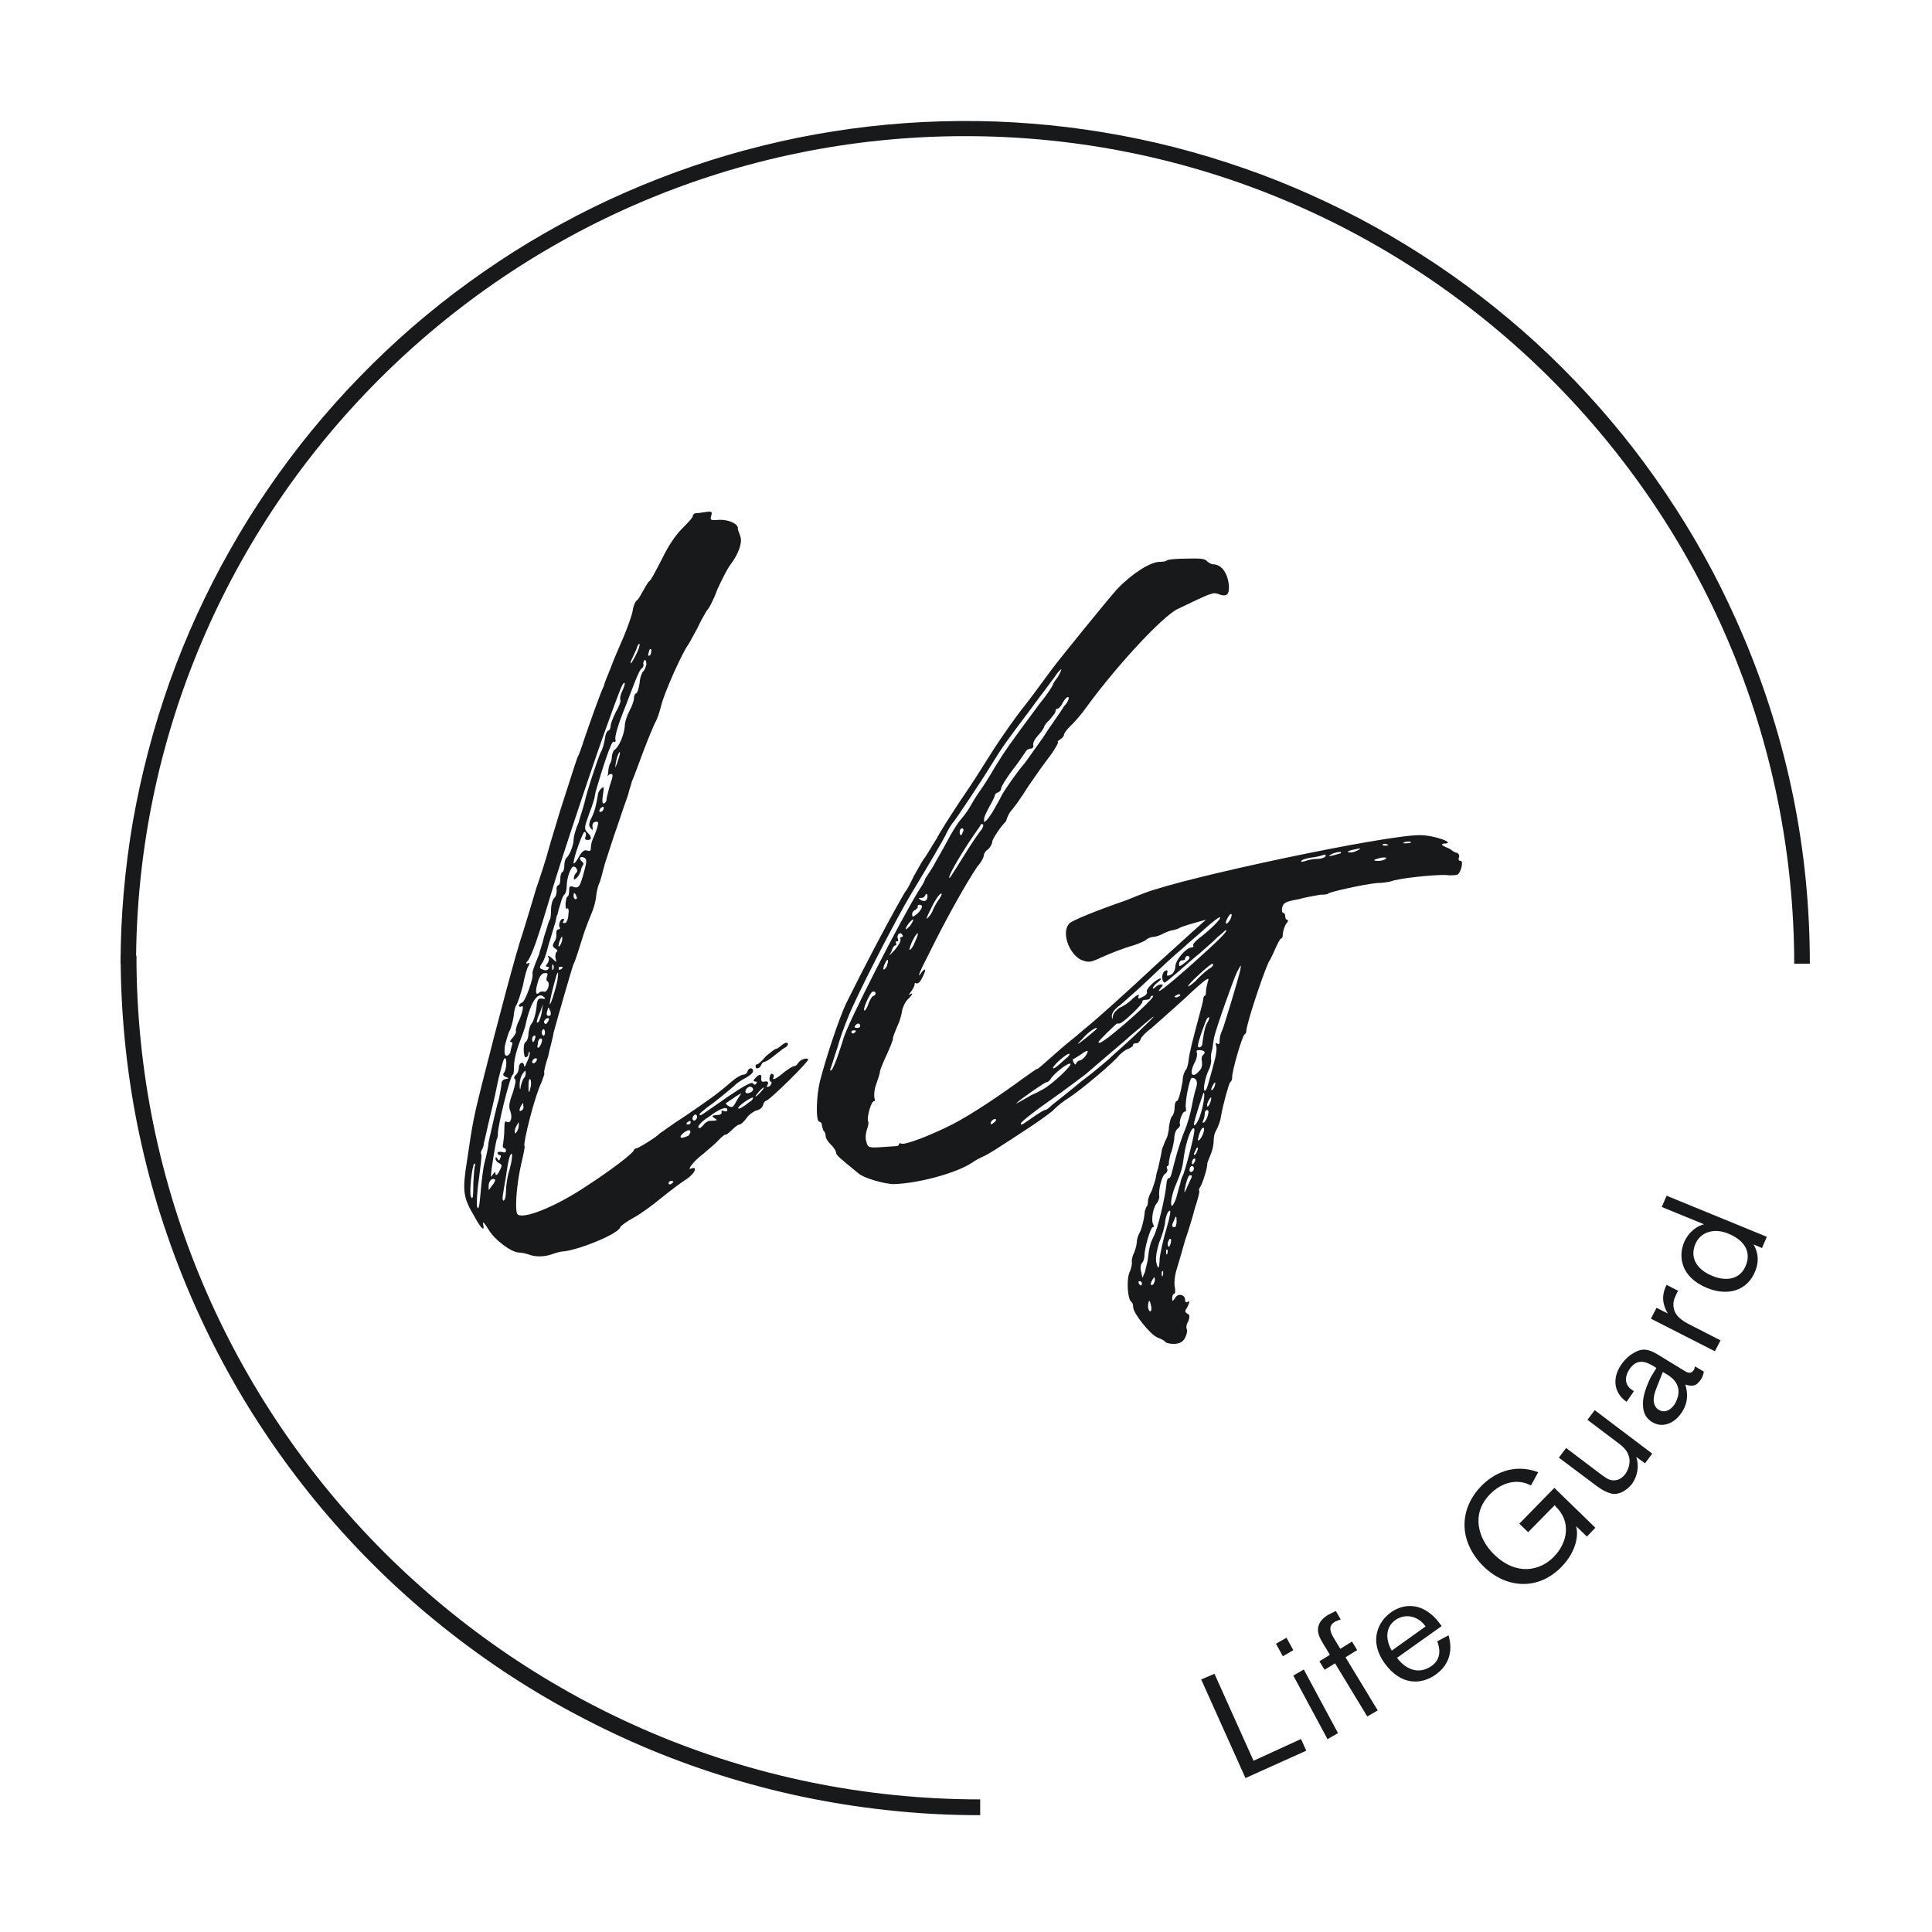 <svg xmlns="http://www.w3.org/2000/svg" xmlns:xlink="http://www.w3.org/1999/xlink" width="100" zoomAndPan="magnify" viewBox="0 0 75 75" height="100" preserveAspectRatio="xMidYMid meet" version="1.0"><defs><g/><clipPath id="b38ef08724"><path d="M 4.68 4 L 70.336 4 L 70.336 37.41 L 4.68 37.41 Z M 4.68 4 " clip-rule="nonzero"/></clipPath><clipPath id="10eeba1d21"><path d="M 4.68 37.008 L 38.145 37.008 L 38.145 70.473 L 4.68 70.473 Z M 4.68 37.008 " clip-rule="nonzero"/></clipPath></defs><g clip-path="url(#b38ef08724)"><path fill="#17191b" d="M 70.258 37.473 L 69.652 37.473 C 69.652 19.727 55.215 5.285 37.469 5.285 C 19.719 5.285 5.281 19.727 5.281 37.473 L 4.68 37.473 C 4.68 36.535 4.719 35.602 4.801 34.668 C 4.883 33.734 5 32.805 5.16 31.883 C 5.324 30.961 5.523 30.043 5.762 29.141 C 6 28.234 6.277 27.34 6.59 26.457 C 6.906 25.574 7.258 24.707 7.648 23.855 C 8.039 23.004 8.465 22.168 8.926 21.355 C 9.387 20.539 9.879 19.742 10.41 18.973 C 10.938 18.199 11.5 17.449 12.094 16.723 C 12.688 16 13.309 15.301 13.965 14.629 C 14.617 13.957 15.297 13.312 16.004 12.699 C 16.715 12.086 17.445 11.504 18.203 10.957 C 18.961 10.406 19.742 9.887 20.547 9.402 C 21.348 8.922 22.168 8.473 23.008 8.059 C 23.852 7.645 24.707 7.27 25.582 6.93 C 26.453 6.59 27.34 6.289 28.238 6.023 C 29.137 5.762 30.047 5.535 30.965 5.348 C 31.883 5.164 32.809 5.016 33.738 4.91 C 34.668 4.805 35.602 4.734 36.539 4.711 C 37.477 4.684 38.41 4.695 39.348 4.75 C 40.281 4.805 41.211 4.895 42.141 5.031 C 43.066 5.164 43.988 5.336 44.898 5.547 C 45.812 5.758 46.715 6.012 47.605 6.301 C 48.496 6.59 49.375 6.914 50.238 7.281 C 51.098 7.645 51.945 8.047 52.773 8.48 C 53.602 8.918 54.41 9.391 55.199 9.898 C 55.988 10.402 56.754 10.941 57.496 11.516 C 58.238 12.086 58.953 12.688 59.645 13.32 C 60.336 13.953 60.996 14.617 61.629 15.305 C 62.266 15.996 62.867 16.711 63.441 17.453 C 64.012 18.195 64.551 18.961 65.059 19.75 C 65.566 20.535 66.039 21.344 66.477 22.172 C 66.914 23 67.312 23.848 67.68 24.711 C 69.406 28.789 70.266 33.043 70.258 37.473 Z M 70.258 37.473 " fill-opacity="1" fill-rule="nonzero"/></g><g clip-path="url(#10eeba1d21)"><path fill="#17191b" d="M 5.297 37.098 C 5.297 55.156 19.992 69.852 38.051 69.852 L 38.051 70.465 C 36.961 70.465 35.867 70.414 34.781 70.305 C 33.691 70.199 32.613 70.039 31.539 69.828 C 30.469 69.617 29.41 69.352 28.363 69.035 C 27.316 68.719 26.289 68.352 25.277 67.934 C 24.27 67.516 23.281 67.047 22.316 66.531 C 21.352 66.02 20.418 65.457 19.508 64.852 C 18.598 64.242 17.723 63.594 16.875 62.898 C 16.031 62.207 15.223 61.473 14.449 60.699 C 13.676 59.926 12.945 59.117 12.25 58.273 C 11.559 57.426 10.906 56.551 10.301 55.641 C 9.691 54.734 9.133 53.797 8.617 52.832 C 8.102 51.867 7.637 50.879 7.219 49.871 C 6.801 48.859 6.434 47.832 6.113 46.785 C 5.797 45.738 5.535 44.68 5.32 43.609 C 5.109 42.535 4.949 41.457 4.844 40.367 C 4.738 39.281 4.684 38.191 4.684 37.098 " fill-opacity="1" fill-rule="nonzero"/></g><g fill="#17191b" fill-opacity="1"><g transform="translate(47.974, 69.196)"><g><path d="M 2.734 -1.234 L 2.531 -1.688 L 0.688 -0.844 L -0.828 -4.219 L -1.344 -4 L 0.375 -0.172 Z M 2.734 -1.234 "/></g></g></g><g fill="#17191b" fill-opacity="1"><g transform="translate(51.175, 67.701)"><g><path d="M -0.969 -3.641 L -1.234 -4.125 L -1.641 -3.891 L -1.375 -3.406 Z M 0.766 -0.422 L -0.562 -2.891 L -0.969 -2.656 L 0.359 -0.188 Z M 0.766 -0.422 "/></g></g></g><g fill="#17191b" fill-opacity="1"><g transform="translate(52.624, 66.914)"><g><path d="M -0.594 -2.906 L -0.875 -3.375 C -1.031 -3.641 -1.016 -3.828 -0.812 -3.953 C -0.719 -4 -0.594 -4.047 -0.578 -4.047 L -0.766 -4.375 C -0.906 -4.312 -1.016 -4.25 -1.078 -4.219 C -1.172 -4.156 -1.516 -3.953 -1.453 -3.547 C -1.422 -3.375 -1.328 -3.203 -1.125 -2.891 L -1 -2.672 L -1.406 -2.422 L -1.203 -2.094 L -0.797 -2.344 L 0.453 -0.281 L 0.859 -0.516 L -0.391 -2.578 L 0.062 -2.859 L -0.141 -3.188 Z M -0.594 -2.906 "/></g></g></g><g fill="#17191b" fill-opacity="1"><g transform="translate(54.387, 65.858)"><g><path d="M -0.156 -1.5 L 1.578 -2.734 L 1.531 -2.797 C 0.891 -3.688 0.109 -3.625 -0.391 -3.266 C -0.875 -2.922 -1.266 -2.172 -0.641 -1.297 C 0 -0.406 0.797 -0.453 1.359 -0.859 C 2.109 -1.406 1.906 -2.172 1.844 -2.375 L 1.406 -2.141 C 1.5 -1.906 1.594 -1.469 1.188 -1.188 C 0.641 -0.797 0.125 -1.125 -0.141 -1.484 Z M -0.359 -1.781 C -0.594 -2.188 -0.625 -2.672 -0.219 -2.969 C 0.188 -3.25 0.688 -3.109 0.953 -2.719 Z M -0.359 -1.781 "/></g></g></g><g fill="#17191b" fill-opacity="1"><g transform="translate(57.236, 63.759)"><g/></g></g><g fill="#17191b" fill-opacity="1"><g transform="translate(58.87, 62.462)"><g><path d="M 3.062 -3.156 L 1.469 -4.703 L 0.109 -3.312 L 0.453 -2.984 L 1.484 -4.031 L 1.516 -3.984 C 2.125 -3.406 2 -2.594 1.453 -2.031 C 0.906 -1.469 -0.016 -1.281 -0.875 -2.125 C -1.484 -2.719 -1.781 -3.688 -1.031 -4.453 C -0.578 -4.922 0.031 -5.078 0.562 -4.797 L 0.844 -5.312 C -0.125 -5.672 -0.906 -5.25 -1.375 -4.766 C -2.219 -3.891 -2.281 -2.641 -1.266 -1.641 C -0.359 -0.766 0.875 -0.734 1.75 -1.641 C 2.359 -2.266 2.406 -2.922 2.312 -3.219 L 2.734 -2.812 Z M 3.062 -3.156 "/></g></g></g><g fill="#17191b" fill-opacity="1"><g transform="translate(62.515, 58.586)"><g><path d="M 1.625 -2.156 L -0.609 -3.844 L -0.891 -3.469 L 0.25 -2.609 C 0.438 -2.469 0.625 -2.328 0.703 -2.094 C 0.828 -1.766 0.641 -1.453 0.578 -1.359 C 0.375 -1.109 0.172 -1.109 0.047 -1.125 C -0.109 -1.156 -0.203 -1.234 -0.438 -1.406 L -1.719 -2.375 L -2 -2 L -0.562 -0.922 C -0.375 -0.781 -0.156 -0.641 0.094 -0.594 C 0.484 -0.562 0.766 -0.891 0.828 -0.969 C 1.062 -1.281 1.125 -1.703 1 -2.031 L 1.344 -1.781 Z M 1.625 -2.156 "/></g></g></g><g fill="#17191b" fill-opacity="1"><g transform="translate(64.644, 55.73)"><g><path d="M -0.344 -2.625 L -0.562 -2.266 C -0.719 -1.938 -0.906 -1.484 -0.859 -1.125 C -0.844 -0.781 -0.641 -0.609 -0.516 -0.531 C -0.125 -0.281 0.359 -0.453 0.656 -0.922 C 0.953 -1.391 0.828 -1.797 0.781 -1.984 C 0.859 -1.953 1.031 -1.906 1.172 -1.969 C 1.281 -2.016 1.375 -2.172 1.391 -2.188 C 1.438 -2.266 1.469 -2.328 1.5 -2.484 L 1.156 -2.688 C 1.141 -2.641 1.141 -2.594 1.109 -2.547 C 1 -2.375 0.859 -2.438 0.719 -2.531 L -0.125 -3.047 C -0.547 -3.312 -0.812 -3.453 -1.203 -3.219 C -1.453 -3.094 -1.641 -2.859 -1.734 -2.719 C -2.25 -1.875 -1.625 -1.391 -1.5 -1.312 L -1.219 -1.719 L -1.25 -1.75 C -1.547 -1.922 -1.609 -2.219 -1.406 -2.547 C -1.078 -3.078 -0.656 -2.812 -0.438 -2.688 Z M -0.094 -2.469 L 0.094 -2.359 C 0.719 -1.969 0.5 -1.453 0.375 -1.234 C 0.172 -0.922 -0.078 -0.891 -0.25 -1 C -0.484 -1.141 -0.453 -1.422 -0.438 -1.516 C -0.406 -1.75 -0.156 -2.281 -0.094 -2.469 Z M -0.094 -2.469 "/></g></g></g><g fill="#17191b" fill-opacity="1"><g transform="translate(66.4, 52.8)"><g><path d="M -2.312 -1.609 L 0.172 -0.344 L 0.391 -0.766 L -0.766 -1.359 C -1.016 -1.484 -1.094 -1.547 -1.203 -1.641 C -1.469 -1.875 -1.5 -2.219 -1.344 -2.516 C -1.312 -2.578 -1.297 -2.641 -1.25 -2.688 L -1.703 -2.922 C -1.875 -2.594 -1.844 -2.328 -1.812 -2.188 C -1.781 -2.062 -1.734 -1.938 -1.656 -1.812 L -2.094 -2.031 Z M -2.312 -1.609 "/></g></g></g><g fill="#17191b" fill-opacity="1"><g transform="translate(67.463, 50.746)"><g><path d="M 1.125 -2.734 L -2.766 -4.328 L -2.953 -3.891 L -1.312 -3.219 C -1.5 -3.188 -1.906 -2.969 -2.094 -2.5 C -2.312 -1.969 -2.219 -1.172 -1.203 -0.75 C -0.406 -0.422 0.359 -0.625 0.672 -1.391 C 0.875 -1.891 0.719 -2.25 0.609 -2.438 L 0.938 -2.297 Z M -1 -1.219 C -1.5 -1.422 -1.891 -1.844 -1.656 -2.438 C -1.453 -2.938 -0.906 -3.078 -0.375 -2.859 C 0.422 -2.531 0.469 -2 0.312 -1.625 C 0.062 -1 -0.562 -1.031 -1 -1.219 Z M -1 -1.219 "/></g></g></g><g fill="#17191b" fill-opacity="1"><g transform="translate(18.11, 46.061)"><g><path d="M 12.875 -4.797 C 12.828 -4.719 12.766 -4.672 12.719 -4.672 C 12.656 -4.672 12.5 -4.562 12.328 -4.438 C 12.062 -4.203 11.828 -4.078 11.922 -4.25 C 11.938 -4.297 11.938 -4.344 11.891 -4.359 C 11.844 -4.406 11.797 -4.359 11.781 -4.297 C 11.75 -4.203 11.75 -4.125 11.797 -4.078 C 11.875 -4.047 11.844 -4 11.781 -3.906 C 11.656 -3.844 11.625 -3.844 11.688 -3.953 C 11.734 -4.047 11.703 -4.094 11.578 -4.078 C 11.469 -4.047 11.438 -4.078 11.438 -4.203 C 11.484 -4.359 11.375 -4.391 11.219 -4.219 C 11.125 -4.125 11.125 -4.078 11.203 -4.078 C 11.266 -4.078 11.297 -4.047 11.25 -4 C 11.203 -3.938 11.172 -3.938 11.125 -4 C 11.078 -4.078 10.812 -3.938 10.141 -3.484 C 9.062 -2.734 9.047 -2.703 9.047 -2.812 C 9.047 -2.828 9.188 -2.953 9.328 -3.062 C 9.625 -3.266 10 -3.578 10.391 -3.906 C 10.453 -3.984 10.656 -4.125 10.812 -4.203 C 10.984 -4.297 11.125 -4.406 11.125 -4.484 C 11.125 -4.625 10.953 -4.625 10.906 -4.469 C 10.891 -4.391 10.812 -4.344 10.75 -4.344 C 10.672 -4.344 10.453 -4.219 10.297 -4.078 C 9.719 -3.578 9.422 -3.375 8.484 -2.734 C 7.969 -2.406 7.562 -2.094 7.5 -2.062 C 7.406 -1.938 6.672 -1.484 6.594 -1.484 C 6.547 -1.484 6.5 -1.438 6.5 -1.422 C 6.5 -1.312 5.594 -0.625 4.703 -0.047 C 3.453 0.797 2.141 1.312 1.969 1.062 C 1.875 0.891 1.938 -0.031 2.109 -0.812 C 2.203 -1.219 2.281 -1.562 2.25 -1.578 C 2.188 -1.672 2.656 -3.547 2.906 -4.031 C 2.969 -4.219 3.047 -4.391 3.016 -4.406 C 3 -4.469 3.062 -4.719 3.172 -5.062 C 3.234 -5.375 3.359 -5.781 3.375 -5.953 C 3.531 -6.531 4.094 -8.484 4.156 -8.641 C 4.203 -8.703 4.344 -9.141 4.484 -9.594 C 4.625 -10.078 4.828 -10.531 4.875 -10.656 C 4.922 -10.766 5.016 -11.062 5.031 -11.266 C 5.062 -11.516 5.125 -11.734 5.156 -11.781 C 5.188 -11.828 5.281 -12.188 5.375 -12.547 C 5.5 -12.906 5.703 -13.578 5.859 -14 C 6.016 -14.469 6.188 -14.984 6.266 -15.188 C 6.312 -15.391 6.406 -15.641 6.422 -15.734 C 6.469 -15.828 6.578 -16.125 6.672 -16.375 C 6.891 -16.984 7.25 -17.891 7.359 -18.078 C 7.406 -18.156 7.5 -18.438 7.562 -18.688 C 7.703 -19.234 8.375 -20.719 8.594 -21.016 C 8.641 -21.078 8.797 -21.375 8.969 -21.688 C 9.094 -21.969 9.281 -22.281 9.328 -22.359 C 9.406 -22.422 9.594 -22.781 9.734 -23.172 C 9.906 -23.547 10.125 -23.984 10.234 -24.125 C 10.578 -24.578 10.719 -25.016 10.625 -25.25 C 10.578 -25.406 10.531 -25.5 10.531 -25.516 C 10.594 -25.719 10.141 -25.922 9.719 -25.875 C 9.469 -25.859 9.453 -25.875 9.5 -26.047 C 9.547 -26.188 9.516 -26.219 9.312 -26.188 C 9.188 -26.172 9.016 -26.141 8.922 -26.141 C 8.844 -26.141 8.781 -26.078 8.781 -26.016 C 8.781 -25.969 8.594 -25.766 8.375 -25.547 C 8.109 -25.281 7.844 -24.891 7.578 -24.344 C 7.344 -23.891 7.141 -23.5 7.094 -23.5 C 7.078 -23.5 6.984 -23.359 6.891 -23.188 C 6.781 -23 6.688 -22.812 6.625 -22.766 C 6.547 -22.719 6.469 -22.516 6.453 -22.359 C 6.422 -22.188 6.266 -21.734 6.094 -21.328 C 5.922 -20.938 5.688 -20.391 5.594 -20.125 C 5.469 -19.828 5.344 -19.516 5.328 -19.422 C 5.203 -19.188 4.75 -17.891 4.562 -17.344 C 4.469 -17.047 4.359 -16.734 4.312 -16.672 C 4.203 -16.375 3.938 -15.516 3.641 -14.609 C 3.5 -14.125 3.281 -13.438 3.188 -13.094 C 3.094 -12.734 2.875 -12.062 2.703 -11.562 C 2.562 -11.078 2.328 -10.312 2.188 -9.859 C 1.922 -9.094 1.25 -6.547 0.594 -3.953 C 0.281 -2.703 0.234 -2.469 0.031 -1.078 C -0.172 0.188 -0.141 0.406 0.312 1.172 C 0.578 1.656 0.719 1.781 0.641 1.438 C 0.625 1.344 0.719 1.438 0.844 1.656 C 1.109 2.094 1.734 2.547 2.031 2.562 C 2.156 2.562 2.328 2.609 2.422 2.641 C 2.656 2.734 3 2.734 3.281 2.641 C 3.406 2.594 3.641 2.516 3.797 2.516 C 4.469 2.422 5.906 1.828 5.969 1.578 C 6 1.516 6.234 1.344 6.5 1.203 C 6.766 1.062 7.25 0.703 7.609 0.406 C 7.938 0.141 8.375 -0.188 8.531 -0.281 C 8.844 -0.484 9 -0.797 8.734 -0.703 C 8.516 -0.594 8.828 -1 9.188 -1.266 C 9.359 -1.422 9.625 -1.625 9.766 -1.781 C 9.906 -1.938 10.047 -2.031 10.047 -2.016 C 10.078 -1.984 10.188 -2.094 10.297 -2.188 C 10.406 -2.297 10.531 -2.406 10.594 -2.406 C 10.656 -2.406 10.766 -2.516 10.859 -2.641 C 10.953 -2.781 11.125 -2.906 11.25 -2.953 C 11.375 -2.969 11.484 -3.062 11.516 -3.172 C 11.531 -3.266 11.609 -3.328 11.625 -3.328 C 11.75 -3.328 13.328 -4.891 13.266 -4.938 C 13.188 -5.016 12.953 -4.922 12.875 -4.797 Z M 2.141 -2.953 C 2.031 -2.875 2.031 -3 2.141 -3.172 C 2.203 -3.266 2.203 -3.266 2.203 -3.141 C 2.234 -3.062 2.188 -2.969 2.141 -2.953 Z M 2.234 -4.219 C 2.188 -4.172 2.141 -4.031 2.109 -3.906 C 2.094 -3.734 2.062 -3.734 2.062 -3.953 C 2.062 -4.094 2.109 -4.297 2.188 -4.391 C 2.281 -4.516 2.297 -4.531 2.297 -4.406 C 2.297 -4.344 2.281 -4.25 2.234 -4.219 Z M 2.5 -3.906 C 2.469 -3.797 2.453 -3.672 2.422 -3.672 C 2.406 -3.672 2.406 -3.797 2.406 -3.906 C 2.406 -4.047 2.422 -4.172 2.453 -4.172 C 2.5 -4.172 2.516 -4.047 2.5 -3.906 Z M 2.641 -4.797 C 2.594 -4.766 2.547 -4.797 2.547 -4.828 C 2.547 -4.891 2.594 -4.938 2.641 -4.969 C 2.688 -4.984 2.734 -4.984 2.734 -4.938 C 2.734 -4.891 2.688 -4.828 2.641 -4.797 Z M 2.547 -5.734 C 2.547 -5.797 2.594 -5.859 2.641 -5.859 C 2.688 -5.859 2.688 -5.797 2.656 -5.734 C 2.641 -5.656 2.594 -5.609 2.594 -5.609 C 2.562 -5.609 2.547 -5.656 2.547 -5.734 Z M 2.859 -6.781 L 2.969 -7.078 L 2.922 -6.781 C 2.906 -6.625 2.828 -6.453 2.812 -6.406 C 2.688 -6.281 2.703 -6.422 2.859 -6.781 Z M 2.922 -5.609 C 2.859 -5.375 2.703 -5.297 2.766 -5.516 C 2.766 -5.641 2.812 -5.734 2.875 -5.75 C 2.922 -5.75 2.953 -5.703 2.922 -5.609 Z M 3 -5.859 C 2.953 -5.859 2.922 -5.906 2.922 -5.969 C 2.922 -6.047 2.953 -6.109 3 -6.109 C 3.016 -6.109 3.047 -6.047 3.047 -5.969 C 3.047 -5.906 3.016 -5.859 3 -5.859 Z M 3.141 -6.375 C 3.125 -6.312 3.047 -6.281 3.016 -6.359 C 2.969 -6.422 3.125 -6.578 3.188 -6.531 C 3.219 -6.5 3.188 -6.422 3.141 -6.375 Z M 3.141 -7.969 C 3.266 -7.891 3.141 -7.531 3.016 -7.562 C 2.953 -7.578 2.875 -7.578 2.828 -7.531 C 2.688 -7.391 2.656 -7.562 2.766 -7.922 C 2.812 -8.125 2.906 -8.25 3 -8.281 C 3.141 -8.297 3.172 -8.281 3.125 -8.156 C 3.094 -8.078 3.094 -7.984 3.141 -7.969 Z M 3.188 -6.625 C 3.125 -6.625 3.094 -6.672 3.125 -6.781 C 3.141 -6.859 3.172 -6.953 3.188 -6.953 C 3.188 -6.953 3.234 -6.859 3.266 -6.781 C 3.281 -6.672 3.266 -6.625 3.188 -6.625 Z M 3.531 -8.016 C 3.453 -7.609 3.234 -6.953 3.234 -7.094 C 3.219 -7.219 3.484 -8.234 3.531 -8.297 C 3.578 -8.328 3.547 -8.203 3.531 -8.016 Z M 3.359 -8.609 C 3.375 -8.594 3.406 -8.516 3.375 -8.438 C 3.328 -8.375 3.328 -8.391 3.328 -8.484 C 3.312 -8.594 3.328 -8.641 3.359 -8.609 Z M 3.641 -8.422 C 3.594 -8.391 3.578 -8.422 3.578 -8.469 C 3.578 -8.516 3.594 -8.531 3.641 -8.531 C 3.688 -8.531 3.734 -8.531 3.734 -8.516 C 3.734 -8.484 3.688 -8.438 3.641 -8.422 Z M 3.641 -9.594 C 3.688 -9.719 3.719 -9.719 3.719 -9.641 C 3.719 -9.562 3.688 -9.453 3.641 -9.375 C 3.547 -9.234 3.547 -9.375 3.641 -9.594 Z M 4.219 -11.156 C 4.203 -11.156 4.156 -11.203 4.156 -11.266 C 4.156 -11.344 4.172 -11.391 4.172 -11.391 C 4.203 -11.391 4.25 -11.344 4.266 -11.266 C 4.297 -11.203 4.297 -11.156 4.219 -11.156 Z M 4.516 -12.047 C 4.391 -11.625 4.344 -11.578 4.172 -11.625 C 4 -11.688 3.984 -11.656 3.984 -11.469 C 3.984 -11.344 3.953 -11.25 3.906 -11.25 C 3.891 -11.25 3.859 -11.125 3.844 -10.984 C 3.844 -10.812 3.859 -10.75 3.906 -10.797 C 3.953 -10.812 3.984 -10.75 3.953 -10.547 C 3.953 -10.406 3.891 -10.266 3.844 -10.234 C 3.734 -10.219 3.719 -10.234 3.766 -10.312 C 3.812 -10.359 3.797 -10.391 3.734 -10.391 C 3.641 -10.391 3.547 -10.141 3.625 -10.047 C 3.641 -10.031 3.625 -9.984 3.578 -9.984 C 3.5 -9.984 3.484 -9.906 3.484 -9.828 C 3.5 -9.734 3.484 -9.594 3.406 -9.5 C 3.328 -9.359 3.328 -9.312 3.453 -9.234 C 3.531 -9.188 3.547 -9.141 3.5 -9.109 C 3.453 -9.062 3.438 -8.969 3.453 -8.875 C 3.5 -8.688 3.5 -8.688 3.359 -8.828 C 3.188 -8.969 3.125 -9.016 3.188 -8.875 C 3.219 -8.828 3.188 -8.734 3.141 -8.656 C 3.062 -8.562 3.062 -8.531 3.141 -8.531 C 3.188 -8.531 3.219 -8.516 3.188 -8.469 C 3.141 -8.375 3.062 -8.375 2.922 -8.438 C 2.828 -8.469 2.828 -8.516 2.922 -8.656 C 3 -8.75 3.062 -8.953 3.094 -9.047 C 3.125 -9.156 3.188 -9.422 3.266 -9.641 C 3.328 -9.859 3.406 -10.125 3.453 -10.266 C 3.484 -10.406 3.5 -10.547 3.531 -10.547 C 3.531 -10.578 3.578 -10.766 3.641 -10.953 C 3.688 -11.156 3.766 -11.328 3.812 -11.344 C 3.844 -11.375 3.891 -11.516 3.891 -11.688 C 3.891 -11.969 4.047 -12.422 4.156 -12.422 C 4.266 -12.422 4.344 -12.234 4.266 -12.188 C 4.219 -12.141 4.172 -12.062 4.172 -12 C 4.156 -11.891 4.172 -11.891 4.297 -12 C 4.359 -12.062 4.406 -12.188 4.438 -12.25 C 4.438 -12.328 4.484 -12.422 4.516 -12.469 C 4.562 -12.516 4.531 -12.594 4.484 -12.609 C 4.359 -12.719 4.391 -12.828 4.531 -12.781 C 4.703 -12.719 4.672 -12.609 4.516 -12.047 Z M 5.25 -14.562 C 5.203 -14.531 5.156 -14.531 5.156 -14.578 C 5.156 -14.625 5.203 -14.703 5.25 -14.719 C 5.297 -14.75 5.328 -14.75 5.328 -14.703 C 5.328 -14.656 5.297 -14.578 5.25 -14.562 Z M 5.922 -16.672 C 5.781 -16.219 5.75 -16.172 5.797 -16.453 C 5.828 -16.625 5.875 -16.766 5.922 -16.844 C 5.969 -16.891 5.969 -16.844 5.922 -16.672 Z M 7.078 -20.75 C 7.094 -20.859 7.141 -20.891 7.172 -20.844 C 7.172 -20.766 7.172 -20.672 7.125 -20.625 C 7.047 -20.578 7.031 -20.609 7.078 -20.75 Z M 6.812 -20.125 C 6.859 -20.141 6.891 -20.25 6.859 -20.297 C 6.859 -20.344 6.891 -20.406 6.906 -20.438 C 6.953 -20.453 6.984 -20.391 6.984 -20.266 C 6.953 -20.141 6.906 -20.031 6.859 -20 C 6.812 -19.953 6.734 -19.766 6.719 -19.547 C 6.688 -19.328 6.625 -19.141 6.578 -19.141 C 6.547 -19.141 6.5 -19.062 6.5 -18.953 C 6.5 -18.859 6.422 -18.641 6.328 -18.469 C 6.234 -18.297 6.141 -18.031 6.141 -17.844 C 6.109 -17.516 5.922 -17.078 5.75 -16.953 C 5.703 -16.938 5.656 -16.812 5.641 -16.688 C 5.641 -16.594 5.609 -16.453 5.562 -16.406 C 5.547 -16.359 5.5 -16.219 5.5 -16.062 C 5.469 -15.922 5.469 -15.875 5.469 -15.922 C 5.5 -15.969 5.562 -16.016 5.609 -16.016 C 5.703 -16.016 5.688 -15.922 5.562 -15.562 C 5.5 -15.297 5.422 -15.062 5.438 -15.016 C 5.438 -14.969 5.391 -14.891 5.344 -14.875 C 5.281 -14.844 5.25 -14.922 5.297 -15.203 C 5.344 -15.5 5.328 -15.547 5.25 -15.469 C 5.188 -15.422 5.109 -15.297 5.109 -15.25 C 5.031 -14.781 4.969 -14.516 4.797 -14.203 C 4.75 -14.062 4.75 -13.984 4.828 -13.906 C 4.891 -13.812 4.922 -13.844 4.891 -13.953 C 4.875 -14.078 4.922 -14.156 5.016 -14.156 C 5.125 -14.172 5.125 -14.156 5.078 -13.938 C 5.031 -13.812 4.969 -13.625 4.922 -13.531 C 4.875 -13.438 4.828 -13.266 4.828 -13.172 C 4.828 -13.031 4.797 -13 4.672 -13.047 C 4.562 -13.078 4.469 -13 4.344 -12.766 C 4.25 -12.594 4.156 -12.5 4.156 -12.562 C 4.156 -12.781 4.516 -13.766 4.578 -13.766 C 4.625 -13.766 4.656 -13.688 4.625 -13.594 C 4.578 -13.5 4.609 -13.453 4.703 -13.453 C 4.875 -13.453 4.875 -13.578 4.672 -13.766 C 4.562 -13.906 4.578 -13.953 4.766 -14.484 C 4.891 -14.797 4.984 -15.109 4.984 -15.188 C 4.984 -15.281 5.438 -16.766 5.594 -17.094 C 5.641 -17.219 5.703 -17.297 5.734 -17.266 C 5.781 -17.219 5.797 -17.297 5.781 -17.359 C 5.75 -17.453 5.875 -17.891 6.047 -18.328 C 6.219 -18.75 6.422 -19.312 6.531 -19.578 C 6.625 -19.812 6.734 -20.078 6.812 -20.125 Z M 6.422 -20.484 C 6.469 -20.578 6.547 -20.75 6.594 -20.859 C 6.641 -21.016 6.688 -21.078 6.719 -21.062 C 6.734 -21.031 6.688 -20.859 6.594 -20.672 C 6.5 -20.484 6.406 -20.312 6.375 -20.312 C 6.359 -20.312 6.375 -20.391 6.422 -20.484 Z M 1.484 -5.438 C 1.531 -5.641 1.609 -5.906 1.656 -6.016 C 1.734 -6.141 1.797 -6.406 1.828 -6.594 C 1.844 -6.812 1.891 -7 1.938 -7.047 C 1.984 -7.125 2.094 -7.438 2.188 -7.797 C 2.25 -8.125 2.344 -8.484 2.406 -8.562 C 2.469 -8.703 2.469 -8.703 2.375 -8.656 C 2.297 -8.641 2.297 -8.688 2.406 -8.797 C 2.562 -9.062 2.766 -9.625 3.234 -11.203 C 3.594 -12.469 5.062 -16.859 5.547 -18.156 C 5.953 -19.266 6.062 -19.594 6.141 -19.547 C 6.156 -19.516 6.109 -19.375 6.047 -19.234 C 5.969 -19.094 5.953 -18.922 5.969 -18.906 C 6 -18.828 5.922 -18.641 5.797 -18.422 C 5.688 -18.203 5.594 -17.969 5.594 -17.875 C 5.594 -17.797 5.547 -17.703 5.516 -17.703 C 5.469 -17.703 5.391 -17.578 5.375 -17.391 C 5.344 -17.219 5.281 -16.953 5.203 -16.844 C 5.031 -16.422 4.656 -15.281 4.578 -14.891 C 4.531 -14.703 4.406 -14.344 4.344 -14.109 C 4.219 -13.844 4.156 -13.547 4.156 -13.453 C 4.156 -13.234 3.984 -12.828 3.859 -12.734 C 3.844 -12.719 3.797 -12.594 3.797 -12.469 C 3.797 -12.328 3.766 -12.234 3.719 -12.203 C 3.672 -12.188 3.641 -12.062 3.641 -11.938 C 3.641 -11.844 3.625 -11.734 3.578 -11.703 C 3.5 -11.688 3.484 -11.578 3.5 -11.484 C 3.5 -11.422 3.484 -11.266 3.406 -11.203 C 3.328 -11.125 3.281 -10.906 3.281 -10.75 C 3.281 -10.578 3.266 -10.406 3.234 -10.359 C 3.188 -10.312 3.125 -10.031 3.016 -9.719 C 2.953 -9.422 2.828 -9.109 2.812 -9 C 2.609 -8.516 2.547 -8.328 2.562 -8.25 C 2.609 -8.109 2.281 -7.172 2.156 -7.141 C 2.094 -7.125 2.031 -7.047 2.031 -7.031 C 2.031 -6.984 2.094 -6.953 2.141 -7 C 2.25 -7.047 2.156 -6.672 1.984 -6.328 C 1.938 -6.188 1.891 -6.062 1.922 -6.016 C 1.938 -6 1.875 -5.875 1.797 -5.781 C 1.703 -5.688 1.656 -5.609 1.734 -5.609 C 1.781 -5.609 1.797 -5.547 1.75 -5.438 C 1.734 -5.375 1.703 -5.25 1.703 -5.203 C 1.672 -5.156 1.625 -5.078 1.562 -5.078 C 1.469 -5.078 1.469 -5.188 1.484 -5.438 Z M 0.328 -0.812 C 0.312 -0.797 0.281 -0.484 0.266 -0.141 C 0.266 0.453 0.234 0.531 0.172 0.391 C 0.094 0.281 0.219 -0.891 0.312 -0.891 C 0.328 -0.891 0.359 -0.859 0.328 -0.812 Z M 0.703 -0.938 C 0.641 -0.703 0.578 -0.172 0.547 0.234 C 0.5 0.844 0.453 0.938 0.406 0.766 C 0.391 0.625 0.406 0.188 0.484 -0.312 C 0.547 -0.797 0.594 -1.203 0.578 -1.25 C 0.547 -1.266 0.547 -1.344 0.594 -1.422 C 0.625 -1.469 0.672 -1.578 0.672 -1.672 C 0.703 -1.781 0.797 -2.234 0.906 -2.688 C 1.031 -3.172 1.172 -3.844 1.25 -4.219 C 1.344 -4.578 1.422 -4.922 1.469 -4.969 C 1.578 -5.062 1.562 -4.578 1.469 -4.438 C 1.391 -4.344 1.422 -4.297 1.531 -4.25 C 1.656 -4.203 1.656 -4.203 1.531 -4.172 C 1.438 -4.172 1.359 -4.094 1.359 -4 C 1.359 -3.938 1.312 -3.672 1.266 -3.438 C 1.156 -3.062 1.062 -2.641 0.859 -1.734 C 0.844 -1.516 0.766 -1.172 0.703 -0.938 Z M 1 -0.047 L 0.859 0.141 L 0.859 -0.031 C 0.859 -0.219 1 -0.359 1.109 -0.266 C 1.125 -0.234 1.078 -0.141 1 -0.047 Z M 1.625 -0.5 C 1.578 -0.312 1.531 0 1.531 0.188 C 1.531 0.391 1.484 0.547 1.438 0.547 C 1.391 0.547 1.391 0.406 1.422 0.266 C 1.438 0.125 1.516 -0.266 1.562 -0.594 C 1.609 -0.938 1.672 -1.219 1.734 -1.266 C 1.797 -1.344 1.781 -1 1.625 -0.5 Z M 1.703 -2.922 C 1.797 -2.656 1.703 -2.422 1.562 -2.516 C 1.484 -2.562 1.469 -2.469 1.469 -2.234 C 1.469 -2.016 1.438 -1.781 1.422 -1.672 C 1.391 -1.562 1.422 -1.484 1.469 -1.484 C 1.516 -1.484 1.531 -1.438 1.531 -1.391 C 1.531 -1.312 1.469 -1.312 1.359 -1.344 C 1.297 -1.359 1.203 -1.344 1.203 -1.297 C 1.203 -1.266 1.25 -1.219 1.297 -1.219 C 1.344 -1.219 1.344 -1.172 1.312 -1.109 C 1.266 -0.984 1.25 -0.984 1.203 -1.078 C 1.156 -1.156 1.125 -1.156 1.125 -1.078 C 1.125 -1.031 1.172 -0.953 1.266 -0.906 C 1.391 -0.844 1.391 -0.812 1.266 -0.578 C 1.203 -0.453 1.125 -0.406 1.125 -0.484 C 1.125 -0.578 1.109 -0.578 1.031 -0.484 C 0.953 -0.359 0.953 -0.359 0.953 -0.453 C 0.953 -0.641 1.125 -1.672 1.172 -1.828 C 1.203 -1.891 1.219 -1.969 1.219 -2.016 C 1.172 -2.203 1.703 -4.344 1.797 -4.344 C 1.828 -4.344 1.844 -4.484 1.844 -4.656 C 1.844 -4.969 1.969 -5.391 2.156 -5.859 C 2.203 -5.969 2.25 -6.141 2.281 -6.219 C 2.453 -7.094 2.766 -7.609 3 -7.359 C 3.094 -7.297 3.047 -7.266 2.922 -7.297 C 2.812 -7.312 2.766 -7.266 2.734 -7.125 C 2.703 -6.734 2.609 -6.406 2.516 -6.312 C 2.469 -6.266 2.422 -6.094 2.406 -5.953 C 2.406 -5.781 2.344 -5.641 2.297 -5.609 C 2.188 -5.594 2.203 -5.016 2.297 -5.016 C 2.344 -5.016 2.406 -5.078 2.406 -5.156 C 2.406 -5.234 2.422 -5.25 2.453 -5.203 C 2.469 -5.156 2.422 -4.984 2.344 -4.828 C 2.281 -4.656 2.234 -4.609 2.234 -4.703 C 2.203 -4.891 2.031 -4.797 2.031 -4.609 C 2.031 -4.516 1.984 -4.391 1.922 -4.344 C 1.844 -4.266 1.828 -4.219 1.875 -4.172 C 1.938 -4.156 1.891 -3.953 1.797 -3.641 C 1.656 -3.266 1.625 -3.094 1.703 -2.922 Z M 1.875 -2.156 C 1.875 -2.234 1.922 -2.328 1.969 -2.406 C 2.031 -2.516 2.031 -2.516 2.031 -2.406 C 2.031 -2.328 2.016 -2.234 1.969 -2.156 C 1.891 -2.031 1.875 -2.031 1.875 -2.156 Z M 7.938 -0.094 C 7.891 -0.078 7.844 -0.078 7.844 -0.125 C 7.844 -0.172 7.891 -0.219 7.938 -0.219 C 7.984 -0.219 8.031 -0.219 8.031 -0.172 C 8.031 -0.172 7.984 -0.125 7.938 -0.094 Z M 8.609 -1.969 C 8.531 -1.938 8.422 -1.891 8.344 -1.891 C 8.281 -1.922 8.297 -1.969 8.438 -2.094 C 8.594 -2.203 8.656 -2.203 8.688 -2.156 C 8.703 -2.094 8.656 -2.016 8.609 -1.969 Z M 8.609 -2.406 C 8.516 -2.406 8.516 -2.469 8.609 -2.516 C 8.656 -2.562 8.703 -2.547 8.703 -2.5 C 8.703 -2.453 8.656 -2.406 8.609 -2.406 Z M 8.844 -2.562 C 8.75 -2.562 8.75 -2.703 8.844 -2.781 C 8.891 -2.812 8.953 -2.781 8.953 -2.703 C 8.953 -2.641 8.891 -2.562 8.844 -2.562 Z M 10 -2.922 C 9.922 -2.969 9.875 -2.953 9.906 -2.875 C 9.906 -2.828 9.859 -2.781 9.781 -2.781 C 9.516 -2.766 9.5 -2.734 9.625 -2.656 C 9.766 -2.562 9.766 -2.562 9.406 -2.547 C 9.328 -2.516 9.234 -2.453 9.188 -2.375 C 9.094 -2.281 9.047 -2.234 9 -2.297 C 8.969 -2.344 9.141 -2.547 9.406 -2.703 C 9.812 -3.016 10.125 -3.141 10.125 -2.969 C 10.125 -2.922 10.078 -2.906 10 -2.922 Z M 10.141 -3.141 C 10.047 -3.219 10.047 -3.234 10.141 -3.281 C 10.188 -3.328 10.344 -3.406 10.453 -3.5 L 10.672 -3.625 L 10.5 -3.359 C 10.344 -3.047 10.312 -3.047 10.141 -3.141 Z M 10.984 -3.281 C 10.75 -3.094 10.547 -2.969 10.547 -3.047 C 10.547 -3.141 11.125 -3.531 11.125 -3.438 C 11.125 -3.406 11.078 -3.328 10.984 -3.281 Z M 10.844 -3.641 C 10.766 -3.719 10.953 -3.938 11.062 -3.859 C 11.109 -3.844 11.125 -3.797 11.125 -3.766 C 11.125 -3.672 10.906 -3.578 10.844 -3.641 Z M 11.422 -3.672 C 11.344 -3.578 11.266 -3.5 11.219 -3.5 C 11.203 -3.5 11.266 -3.578 11.344 -3.672 C 11.422 -3.766 11.516 -3.844 11.531 -3.844 C 11.562 -3.844 11.516 -3.766 11.422 -3.672 Z M 11.438 -4.719 C 11.469 -4.797 11.531 -4.844 11.578 -4.844 C 11.609 -4.844 11.781 -4.938 11.922 -5.062 C 12.094 -5.203 12.281 -5.344 12.359 -5.391 C 12.453 -5.438 12.5 -5.516 12.469 -5.562 C 12.422 -5.609 12.328 -5.562 12.25 -5.5 C 12.156 -5.422 12.062 -5.344 12.016 -5.344 C 11.969 -5.344 11.797 -5.203 11.625 -5.062 C 11.484 -4.891 11.328 -4.75 11.297 -4.75 C 11.25 -4.75 11.219 -4.719 11.219 -4.672 C 11.219 -4.531 11.391 -4.578 11.438 -4.719 Z M 11.438 -4.719 "/></g></g></g><g fill="#17191b" fill-opacity="1"><g transform="translate(31.832, 46.061)"><g><path d="M 24.75 -12.109 C 24.891 -12.203 24.984 -12.641 24.875 -12.641 C 24.797 -12.641 24.781 -12.688 24.797 -12.766 C 24.844 -12.828 24.797 -12.922 24.734 -12.953 C 24.625 -12.969 24.562 -13.031 24.531 -13.047 C 24.516 -13.078 24.391 -13.141 24.266 -13.188 C 24.125 -13.266 24.109 -13.281 24.203 -13.312 C 24.75 -13.312 23.859 -13.641 23.281 -13.641 C 21.922 -13.641 14.125 -12 12.547 -11.375 C 12.453 -11.344 12.156 -11.219 11.922 -11.125 C 10.703 -10.703 9.828 -10.344 9.688 -10.219 C 9.359 -9.906 9.641 -9.047 10.141 -8.797 C 10.438 -8.688 10.484 -8.688 10.984 -8.922 C 11.297 -9.062 11.75 -9.234 12 -9.312 C 12.25 -9.375 12.547 -9.5 12.641 -9.562 C 12.719 -9.641 12.859 -9.688 12.922 -9.688 C 13 -9.688 13.172 -9.734 13.312 -9.812 C 13.438 -9.875 13.625 -9.953 13.719 -9.953 C 13.812 -9.984 13.906 -10 13.938 -10.031 C 13.953 -10.047 14.203 -10.141 14.484 -10.219 L 14.984 -10.359 L 14.391 -9.828 C 14.078 -9.547 13.484 -9 13.047 -8.609 C 11.891 -7.531 10.75 -6.5 10.188 -6.047 C 9.906 -5.797 9.516 -5.5 9.328 -5.328 C 8.562 -4.656 8.469 -4.562 8.422 -4.562 C 8.391 -4.562 8.156 -4.391 7.891 -4.203 C 7 -3.547 5.906 -2.812 5.156 -2.422 C 4.359 -2.016 3.266 -1.578 3.141 -1.672 C 3.125 -1.703 3.062 -1.672 3.062 -1.625 C 3.062 -1.578 2.969 -1.562 2.859 -1.562 C 1.828 -1.484 1.875 -1.484 1.797 -1.75 C 1.75 -1.891 1.781 -2.094 1.828 -2.234 C 1.875 -2.344 1.891 -2.5 1.875 -2.516 C 1.797 -2.641 1.984 -3.312 2.094 -3.312 C 2.141 -3.312 2.141 -3.375 2.109 -3.453 C 2.094 -3.547 2.109 -3.797 2.188 -3.984 C 2.25 -4.172 2.328 -4.391 2.328 -4.469 C 2.328 -4.516 2.453 -4.828 2.594 -5.125 C 2.734 -5.438 2.859 -5.734 2.828 -5.75 C 2.828 -5.797 2.906 -6 3 -6.219 C 3.094 -6.406 3.172 -6.688 3.188 -6.828 C 3.219 -6.984 3.312 -7.172 3.406 -7.266 C 3.594 -7.438 3.641 -7.562 3.484 -7.453 C 3.406 -7.406 3.453 -7.453 3.531 -7.562 C 3.594 -7.656 3.672 -7.766 3.672 -7.844 C 3.672 -7.891 3.688 -7.922 3.734 -7.891 C 3.797 -7.859 3.891 -7.938 3.953 -8.078 C 4.125 -8.391 4.125 -8.531 3.953 -8.328 C 3.766 -8.031 3.812 -8.234 4.172 -8.922 C 4.922 -10.453 5.688 -11.797 6.109 -12.422 C 6.266 -12.594 6.359 -12.781 6.359 -12.859 C 6.359 -12.906 6.422 -13.031 6.531 -13.094 C 6.625 -13.188 6.688 -13.312 6.688 -13.391 C 6.688 -13.484 7.031 -14 7.203 -14.156 C 7.219 -14.172 7.25 -14.25 7.266 -14.312 C 7.297 -14.391 7.359 -14.531 7.438 -14.609 C 7.578 -14.781 7.672 -14.891 8.125 -15.594 C 8.469 -16.094 8.656 -16.359 9 -16.812 C 9.156 -17.047 9.281 -17.266 9.234 -17.266 C 9.203 -17.266 9.234 -17.297 9.328 -17.359 C 9.406 -17.406 9.469 -17.484 9.469 -17.531 C 9.469 -17.578 9.562 -17.719 9.688 -17.844 C 9.828 -17.969 10.125 -18.297 10.344 -18.609 C 11.516 -20.219 13.312 -22.156 13.891 -22.422 C 15.188 -23.047 15.25 -23.078 15.469 -23 C 15.812 -22.859 15.922 -23 15.859 -23.453 C 15.781 -23.891 15.547 -24.156 15.25 -24.156 C 15.188 -24.156 15.094 -24.219 15.031 -24.266 C 14.969 -24.375 14.75 -24.391 14.219 -24.375 C 13.844 -24.375 13.484 -24.344 13.453 -24.297 C 13.406 -24.266 13.312 -24.25 13.188 -24.25 C 12.828 -24.25 12.109 -23.797 11.531 -23.188 C 11.203 -22.828 9.312 -20.5 9 -20.078 C 8.75 -19.734 8.078 -18.828 7.938 -18.656 C 7.703 -18.375 7 -17.391 6.641 -16.812 C 6.047 -15.875 6.047 -15.859 5.422 -14.938 C 5.125 -14.484 4.703 -13.844 4.516 -13.484 C 4.297 -13.141 4.094 -12.781 4.031 -12.719 C 3.984 -12.656 3.812 -12.359 3.641 -12.047 C 3.5 -11.75 3.359 -11.484 3.328 -11.469 C 3.266 -11.391 2.766 -10.5 2.141 -9.312 C 1.656 -8.391 1.516 -8.109 1 -7.078 C 0.75 -6.531 0.266 -5.125 0 -4.094 C -0.141 -3.531 -0.172 -2.562 -0.031 -2.516 C 0.031 -2.516 0.078 -2.453 0.078 -2.344 C 0.094 -2.281 0.125 -2.188 0.141 -2.156 C 0.188 -2.141 0.219 -2.031 0.219 -1.969 C 0.219 -1.875 0.312 -1.734 0.438 -1.609 C 0.547 -1.516 0.625 -1.359 0.625 -1.312 C 0.625 -1.219 0.766 -1.109 1.469 -0.531 C 1.672 -0.328 2.516 -0.094 2.875 -0.094 C 3.844 -0.125 5.328 -0.531 5.922 -0.938 C 6.047 -1.031 6.219 -1.109 6.312 -1.156 C 6.453 -1.203 6.906 -1.484 8.297 -2.406 C 8.641 -2.641 9.016 -2.906 9.109 -3.016 C 9.234 -3.141 9.469 -3.328 9.672 -3.453 C 10.094 -3.719 11.422 -4.828 11.625 -5.109 C 11.734 -5.203 11.875 -5.328 11.969 -5.344 C 12.062 -5.391 12.156 -5.438 12.156 -5.5 C 12.156 -5.547 12.203 -5.562 12.281 -5.562 C 12.359 -5.562 12.422 -5.641 12.453 -5.734 C 12.469 -5.797 12.656 -6 12.859 -6.141 C 13.047 -6.312 13.641 -6.828 14.172 -7.312 C 14.984 -8.078 15.141 -8.172 15.062 -7.969 C 15.016 -7.812 14.984 -7.656 14.984 -7.578 C 14.984 -7.484 14.969 -7.406 14.938 -7.406 C 14.922 -7.406 14.875 -7.359 14.875 -7.266 C 14.875 -7.203 14.797 -6.906 14.719 -6.625 C 14.469 -5.688 14.344 -5.203 14.312 -4.922 C 14.297 -4.766 14.25 -4.578 14.203 -4.531 C 14.156 -4.484 14.078 -4.297 14.078 -4.094 C 14 -3.625 13.906 -3.312 13.844 -3.312 C 13.797 -3.312 13.766 -3.188 13.766 -3.062 C 13.766 -2.922 13.719 -2.781 13.672 -2.734 C 13.625 -2.703 13.578 -2.516 13.547 -2.328 C 13.547 -2.141 13.484 -1.891 13.406 -1.781 C 13.359 -1.672 13.312 -1.516 13.281 -1.469 C 13.234 -1.156 13.141 -0.812 13.125 -0.703 C 13.094 -0.625 13.047 -0.453 13.031 -0.312 C 13 -0.188 12.922 0.031 12.875 0.172 C 12.812 0.281 12.734 0.453 12.734 0.547 C 12.734 0.625 12.719 0.75 12.688 0.766 C 12.656 0.797 12.641 0.891 12.609 0.953 C 12.594 1.25 12.469 1.703 12.406 1.797 C 12.375 1.844 12.297 2.016 12.297 2.188 C 12.281 2.344 12.203 2.562 12.156 2.656 C 12.109 2.766 12.094 2.906 12.109 2.953 C 12.109 3 12.094 3.172 12.016 3.328 C 11.891 3.625 11.938 4.391 12.094 4.484 C 12.141 4.516 12.156 4.609 12.156 4.672 C 12.156 4.922 12.812 5.734 13.094 5.859 C 13.219 5.906 13.359 5.969 13.391 6.016 C 13.406 6.062 13.547 6.109 13.719 6.109 C 13.938 6.109 14.062 6.047 14.156 5.906 C 14.219 5.781 14.266 5.641 14.25 5.562 C 14.203 5.5 14.219 5.344 14.297 5.234 C 14.359 5.062 14.359 4.984 14.266 4.938 C 14.156 4.875 14.156 4.828 14.25 4.703 C 14.359 4.484 14.359 4.406 14.266 4.484 C 14.219 4.516 14.172 4.484 14.172 4.391 C 14.172 4.203 13.906 4.125 13.797 4.312 C 13.688 4.469 13.672 4.469 13.672 4.344 C 13.672 4.266 13.688 4.172 13.766 4.156 C 13.797 4.125 13.797 4 13.766 3.859 C 13.75 3.719 13.766 3.453 13.859 3.172 C 13.938 2.922 14.078 2.422 14.172 2.094 C 14.297 1.734 14.469 1.172 14.562 0.812 C 14.672 0.484 14.75 0.188 14.719 0.172 C 14.703 0.141 14.719 0.078 14.75 0.031 C 14.844 -0.078 15.062 -0.797 15.031 -0.891 C 15.031 -0.906 15.094 -1.078 15.156 -1.219 C 15.234 -1.391 15.281 -1.625 15.281 -1.75 C 15.281 -1.844 15.297 -2.016 15.344 -2.109 C 15.453 -2.297 15.547 -2.562 15.562 -2.703 C 15.656 -3.234 15.875 -4 15.922 -4.047 C 15.969 -4.078 16 -4.156 16 -4.219 C 15.969 -4.406 16.406 -5.906 16.484 -5.906 C 16.5 -5.906 16.547 -5.969 16.547 -6.016 C 16.547 -6.281 17.156 -8.125 17.406 -8.688 C 17.531 -8.891 17.656 -9.188 17.719 -9.328 C 17.797 -9.5 17.875 -9.625 17.891 -9.625 C 17.938 -9.625 17.969 -9.688 17.969 -9.812 C 17.969 -9.906 18.031 -10.078 18.078 -10.172 C 18.188 -10.297 18.188 -10.359 18.125 -10.359 C 18.078 -10.359 18.062 -10.438 18.062 -10.484 C 18.062 -10.578 18.016 -10.625 17.984 -10.625 C 17.938 -10.625 17.922 -10.719 17.938 -10.812 C 17.984 -11.016 18.062 -11.062 18.594 -11.156 C 18.922 -11.25 19.281 -11.297 19.422 -11.328 C 19.578 -11.328 19.719 -11.344 19.734 -11.375 C 19.781 -11.438 21.125 -11.734 21.609 -11.781 C 21.844 -11.781 22.094 -11.828 22.156 -11.844 C 22.453 -11.969 23.844 -12.109 24.297 -12.094 C 24.516 -12.062 24.703 -12.094 24.75 -12.109 Z M 2.609 -8.609 C 2.594 -8.516 2.516 -8.422 2.469 -8.422 C 2.453 -8.422 2.453 -8.531 2.516 -8.641 C 2.609 -8.875 2.688 -8.844 2.609 -8.609 Z M 3.172 -9.688 C 3.125 -9.688 3.094 -9.641 3.125 -9.594 C 3.141 -9.516 3.047 -9.359 2.906 -9.188 C 2.656 -8.922 2.656 -8.922 2.766 -9.109 C 2.812 -9.266 2.875 -9.359 2.922 -9.359 C 2.969 -9.359 2.969 -9.406 2.953 -9.453 C 2.922 -9.5 2.922 -9.516 3 -9.516 C 3.047 -9.516 3.047 -9.562 3.016 -9.641 C 2.969 -9.781 3.125 -9.906 3.188 -9.781 C 3.234 -9.734 3.219 -9.688 3.172 -9.688 Z M 3.328 -10 C 3.328 -10.094 3.578 -10.406 3.625 -10.359 C 3.625 -10.344 3.578 -10.234 3.5 -10.125 C 3.406 -10.031 3.328 -9.953 3.328 -10 Z M 3.688 -9.5 C 3.625 -9.328 3.531 -9.188 3.484 -9.188 C 3.453 -9.188 3.5 -9.328 3.578 -9.516 C 3.797 -9.953 3.891 -9.922 3.688 -9.5 Z M 3.938 -10.797 C 3.891 -10.703 3.797 -10.594 3.719 -10.547 C 3.594 -10.453 3.578 -10.453 3.578 -10.578 C 3.578 -10.656 3.641 -10.719 3.719 -10.75 C 3.766 -10.797 3.812 -10.844 3.797 -10.859 C 3.766 -10.891 3.812 -10.938 3.859 -10.938 C 3.953 -10.938 3.984 -10.891 3.938 -10.797 Z M 3.906 -11.125 C 3.812 -11.203 3.812 -11.203 3.938 -11.203 C 4 -11.203 4.078 -11.25 4.094 -11.328 C 4.125 -11.375 4.172 -11.375 4.172 -11.266 C 4.172 -11.109 4.078 -11.031 3.906 -11.125 Z M 4.625 -11.156 C 4.531 -11.031 4.406 -10.812 4.359 -10.672 C 4.297 -10.547 4.203 -10.438 4.156 -10.406 C 4.094 -10.359 4.203 -10.578 4.344 -10.859 C 4.484 -11.156 4.656 -11.375 4.703 -11.375 C 4.75 -11.375 4.703 -11.266 4.625 -11.156 Z M 6.188 -13.75 C 6.094 -13.625 5.828 -13.234 5.609 -12.875 C 5.062 -12 5.016 -11.922 5.016 -12 C 5.016 -12.141 5.562 -13.078 6.219 -14 C 6.234 -14.078 6.281 -14.078 6.328 -14.062 C 6.359 -14 6.312 -13.891 6.188 -13.75 Z M 5.422 -13.766 C 5.422 -13.844 5.469 -13.906 5.516 -13.906 C 5.562 -13.906 5.594 -13.844 5.547 -13.766 C 5.516 -13.688 5.5 -13.641 5.469 -13.641 C 5.438 -13.641 5.422 -13.688 5.422 -13.766 Z M 9.641 -19 C 9.688 -18.969 9.625 -18.797 9.469 -18.641 C 9.359 -18.438 8.969 -17.922 8.641 -17.406 C 8.281 -16.906 7.969 -16.453 7.922 -16.406 C 7.672 -16.125 7.094 -15.297 7.031 -15.141 C 6.984 -15.031 6.859 -14.828 6.766 -14.656 C 6.672 -14.484 6.547 -14.312 6.469 -14.219 C 6.359 -14.125 6.359 -14.125 6.375 -14.297 C 6.375 -14.359 6.5 -14.609 6.594 -14.781 C 6.688 -14.938 6.781 -15.141 6.781 -15.156 C 6.781 -15.203 6.828 -15.281 6.906 -15.297 C 6.984 -15.328 7.031 -15.391 7.031 -15.453 C 7.031 -15.516 7.219 -15.828 7.453 -16.141 C 7.703 -16.453 7.922 -16.797 7.969 -16.859 C 8.016 -16.953 8.109 -17 8.172 -17 C 8.25 -17 8.297 -17.047 8.281 -17.125 C 8.25 -17.203 8.328 -17.359 8.469 -17.516 C 8.609 -17.656 8.703 -17.828 8.703 -17.844 C 8.703 -17.891 8.797 -18.016 8.922 -18.125 C 9.047 -18.281 9.141 -18.391 9.141 -18.438 C 9.141 -18.484 9.156 -18.547 9.203 -18.547 C 9.266 -18.547 9.359 -18.641 9.422 -18.781 C 9.5 -18.922 9.594 -19.016 9.641 -19 Z M 0.672 -5.016 C 0.578 -4.766 0.484 -4.531 0.438 -4.516 C 0.391 -4.469 0.391 -4.516 0.406 -4.578 C 0.438 -4.625 0.547 -5.016 0.672 -5.375 C 0.766 -5.734 0.953 -6.234 1.062 -6.5 C 1.359 -7.297 2.953 -10.391 3.547 -11.375 C 4.156 -12.375 4.828 -13.531 4.875 -13.641 C 4.938 -13.797 5.125 -14.109 5.188 -14.156 C 5.234 -14.203 6.266 -15.734 6.625 -16.328 C 7.094 -17.094 7.297 -17.359 8.109 -18.438 C 8.531 -19.016 9 -19.625 9.109 -19.781 C 9.234 -19.984 9.359 -20.094 9.375 -20.078 C 9.375 -20.078 9.328 -19.938 9.234 -19.781 C 9.141 -19.672 9.047 -19.516 9.047 -19.5 C 9.047 -19.453 8.828 -19.109 8.531 -18.75 C 7.391 -17.219 7.141 -16.859 6.781 -16.266 C 6.578 -15.906 6.312 -15.5 6.188 -15.328 C 6.062 -15.156 5.906 -14.891 5.828 -14.75 C 5.734 -14.578 5.562 -14.359 5.469 -14.25 C 5.375 -14.156 5.125 -13.766 4.938 -13.406 C 4.75 -13.047 4.484 -12.609 4.391 -12.422 C 4.266 -12.234 4.156 -12.047 4.094 -11.969 C 4.078 -11.891 3.984 -11.703 3.859 -11.531 C 3.094 -10.297 1.062 -6.312 0.906 -5.734 C 0.859 -5.562 0.75 -5.25 0.672 -5.016 Z M 1.312 -5.953 C 1.266 -5.922 1.219 -5.953 1.219 -6 C 1.219 -6.047 1.266 -6.062 1.312 -6.062 C 1.359 -6.062 1.391 -6.062 1.391 -6.047 C 1.391 -6.016 1.359 -5.969 1.312 -5.953 Z M 1.438 -6.156 C 1.359 -6.156 1.312 -6.188 1.359 -6.234 C 1.391 -6.281 1.438 -6.328 1.484 -6.328 C 1.531 -6.328 1.562 -6.281 1.562 -6.234 C 1.562 -6.188 1.516 -6.156 1.438 -6.156 Z M 1.734 -6.828 C 1.625 -6.828 1.922 -7.484 2.031 -7.562 C 2.109 -7.578 2.156 -7.562 2.156 -7.5 C 2.156 -7.453 2.109 -7.406 2.094 -7.406 C 2.031 -7.406 1.969 -7.297 1.891 -7.125 C 1.844 -6.953 1.75 -6.828 1.734 -6.828 Z M 15.812 -10.406 C 15.859 -10.5 15.922 -10.594 15.969 -10.578 C 16 -10.547 15.969 -10.453 15.922 -10.359 C 15.781 -10.125 15.688 -10.172 15.812 -10.406 Z M 11.531 -6.328 L 11.625 -6.328 C 11.75 -6.328 12.547 -7.094 12.516 -7.172 C 12.5 -7.219 12.562 -7.25 12.656 -7.25 C 12.766 -7.25 12.828 -7.297 12.828 -7.344 C 12.828 -7.391 12.875 -7.406 12.922 -7.406 C 13.078 -7.406 11.922 -6.359 11.203 -5.797 C 10.891 -5.562 10.812 -5.547 10.812 -5.609 C 10.812 -5.656 11.484 -6.312 11.531 -6.328 Z M 10.188 -5.734 C 10.406 -6 10.75 -6.219 10.75 -6.141 C 10.75 -6.109 10.547 -5.953 10.344 -5.781 C 9.953 -5.469 9.922 -5.469 10.188 -5.734 Z M 9.812 -4.938 C 9.828 -4.938 9.984 -5.031 10.125 -5.125 C 10.266 -5.234 10.391 -5.297 10.391 -5.25 C 10.391 -5.125 10.172 -4.891 10.078 -4.891 C 10.031 -4.891 9.984 -4.844 9.953 -4.797 C 9.922 -4.719 9.906 -4.719 9.859 -4.797 C 9.812 -4.875 9.812 -4.922 9.812 -4.938 Z M 9.672 -5.156 C 9.719 -5.156 9.672 -5.062 9.547 -4.969 C 9.203 -4.656 9.047 -4.531 9.047 -4.609 C 9.047 -4.703 9.562 -5.156 9.672 -5.156 Z M 6.734 -2.469 C 6.672 -2.406 6.625 -2.406 6.625 -2.453 C 6.625 -2.547 6.766 -2.656 6.828 -2.609 C 6.859 -2.594 6.812 -2.516 6.734 -2.469 Z M 7.625 -3.234 C 7.75 -3.375 8.734 -4.047 8.781 -4.047 C 8.844 -4.047 8.891 -4.094 8.953 -4.172 C 9.047 -4.359 9.641 -4.828 9.719 -4.766 C 9.812 -4.719 9 -3.953 8.641 -3.766 C 8.469 -3.672 8.281 -3.578 8.203 -3.547 C 7.797 -3.312 7.578 -3.188 7.625 -3.234 Z M 12.422 -6.062 C 12.141 -5.781 11.688 -5.375 11.438 -5.156 C 11.219 -4.938 10.625 -4.438 10.141 -4.078 C 9.672 -3.688 9.156 -3.281 9.016 -3.172 C 8.891 -3.047 8.781 -2.969 8.734 -2.969 C 8.688 -2.969 8.516 -2.859 8.328 -2.734 C 7.859 -2.406 7.797 -2.344 7.797 -2.453 C 7.797 -2.5 8.297 -2.906 8.953 -3.359 C 9.594 -3.812 10.188 -4.266 10.312 -4.359 C 10.625 -4.625 11.328 -5.234 11.828 -5.656 C 12.062 -5.875 12.422 -6.156 12.594 -6.312 C 12.766 -6.453 12.922 -6.594 12.953 -6.594 C 12.969 -6.594 12.734 -6.359 12.422 -6.062 Z M 13.984 -7.406 C 13.938 -7.391 13.891 -7.344 13.844 -7.344 C 13.719 -7.344 13.75 -7.391 13.891 -7.453 C 13.953 -7.484 14 -7.453 13.984 -7.406 Z M 13.234 -7.719 C 13.328 -7.812 13.328 -7.844 13.234 -7.844 C 13.172 -7.844 13.078 -7.797 13.031 -7.75 C 12.953 -7.672 12.922 -7.672 12.922 -7.703 C 12.922 -7.75 13 -7.844 13.125 -7.938 C 13.219 -8.016 13.266 -8.078 13.219 -8.078 C 13.078 -8.078 12.641 -7.672 12.688 -7.562 C 12.719 -7.5 12.641 -7.406 12.516 -7.359 C 12.359 -7.266 12.328 -7.297 12.375 -7.406 C 12.406 -7.484 12.297 -7.438 12.141 -7.297 C 12 -7.141 11.75 -6.984 11.625 -6.938 C 11.516 -6.859 11.391 -6.734 11.375 -6.641 C 11.344 -6.453 11.344 -6.453 11.328 -6.625 C 11.328 -6.734 11.438 -6.891 11.656 -7.047 C 11.828 -7.203 12.359 -7.656 12.781 -8.062 C 13.219 -8.484 13.797 -9.016 14.062 -9.234 C 14.312 -9.469 14.75 -9.828 14.984 -10.047 C 15.234 -10.266 15.469 -10.453 15.516 -10.453 C 15.641 -10.453 15.141 -9.953 14.719 -9.641 C 14.562 -9.516 14.469 -9.406 14.484 -9.359 C 14.516 -9.312 14.484 -9.281 14.422 -9.281 C 14.203 -9.266 13.812 -8.797 13.797 -8.562 C 13.797 -8.422 13.719 -8.297 13.672 -8.25 C 13.5 -8.156 13.438 -8.156 13.484 -8.297 C 13.5 -8.391 13.484 -8.422 13.406 -8.375 C 13.281 -8.344 13.234 -8.031 13.359 -7.922 C 13.391 -7.891 13.594 -8.078 13.859 -8.297 C 14.125 -8.531 14.516 -8.875 14.75 -9.062 C 14.969 -9.266 15.281 -9.516 15.422 -9.672 C 15.594 -9.812 15.734 -9.953 15.75 -9.953 C 15.875 -9.953 15.516 -9.594 14.469 -8.656 C 13.359 -7.672 12.969 -7.391 13.234 -7.719 Z M 14.344 -8.875 C 14.344 -8.828 14.25 -8.75 14.125 -8.656 C 13.953 -8.531 13.938 -8.531 13.938 -8.641 C 13.938 -8.703 13.984 -8.781 14.062 -8.781 C 14.125 -8.781 14.172 -8.797 14.172 -8.844 C 14.172 -8.891 14.219 -8.953 14.266 -8.953 C 14.312 -8.953 14.344 -8.922 14.344 -8.875 Z M 14.672 -8.078 C 14.516 -7.891 14.312 -7.766 14.297 -7.766 C 14.25 -7.766 14.438 -7.984 14.719 -8.234 C 14.984 -8.484 15.234 -8.688 15.25 -8.641 C 15.281 -8.609 15.234 -8.531 15.156 -8.484 C 15.062 -8.438 14.844 -8.25 14.672 -8.078 Z M 15.031 -6.531 C 15.141 -6.641 15.141 -6.531 15.016 -6.328 C 14.938 -6.188 14.875 -5.828 14.844 -5.547 C 14.844 -5.422 14.672 -5.328 14.672 -5.469 C 14.672 -5.609 14.969 -6.453 15.031 -6.531 Z M 14.562 -4.844 C 14.625 -4.969 14.656 -5.125 14.625 -5.203 C 14.609 -5.281 14.625 -5.297 14.75 -5.297 C 14.938 -5.281 14.984 -5.203 14.875 -5.109 C 14.828 -5.078 14.797 -4.984 14.828 -4.844 C 14.844 -4.719 14.828 -4.578 14.719 -4.484 C 14.438 -4.156 14.312 -4.391 14.562 -4.844 Z M 14.75 -2.734 C 14.672 -2.5 14.516 -2.281 14.516 -2.422 C 14.516 -2.547 14.875 -3.641 14.891 -3.641 C 14.969 -3.641 14.875 -3.094 14.75 -2.734 Z M 12.453 3.844 C 12.453 3.844 12.406 3.812 12.375 3.766 C 12.359 3.719 12.359 3.672 12.406 3.672 C 12.453 3.672 12.5 3.719 12.5 3.766 C 12.5 3.812 12.469 3.844 12.453 3.844 Z M 12.609 3.328 L 12.516 3.547 L 12.469 3.312 C 12.422 3.172 12.453 3.016 12.5 2.969 C 12.547 2.922 12.594 2.812 12.594 2.688 C 12.594 2.406 12.828 1.578 12.922 1.578 C 12.969 1.578 12.969 1.531 12.922 1.438 C 12.859 1.297 12.922 0.797 13.094 0.625 C 13.141 0.547 13.172 0.453 13.172 0.391 C 13.125 0.141 13.281 -0.453 13.406 -0.5 C 13.453 -0.531 13.5 -0.594 13.484 -0.672 C 13.453 -0.719 13.453 -0.797 13.5 -0.797 C 13.531 -0.797 13.547 -0.859 13.547 -0.984 C 13.578 -1.109 13.594 -1.266 13.641 -1.344 C 13.672 -1.438 13.719 -1.625 13.75 -1.828 C 13.75 -2.016 13.812 -2.203 13.891 -2.25 C 13.953 -2.297 13.984 -2.375 13.984 -2.406 C 13.906 -2.469 14.078 -2.922 14.156 -2.906 C 14.219 -2.906 14.219 -2.953 14.203 -3.047 C 14.156 -3.234 14.344 -4.219 14.438 -4.219 C 14.609 -4.219 14.672 -4.078 14.609 -3.859 C 14.562 -3.719 14.484 -3.406 14.438 -3.141 C 14.391 -2.875 14.266 -2.406 14.125 -2.094 C 13.891 -1.469 13.797 -1.078 13.672 -0.594 C 13.641 -0.453 13.594 -0.312 13.547 -0.328 C 13.5 -0.328 13.453 -0.234 13.453 -0.125 C 13.406 0.391 13.125 1.609 12.953 1.938 C 12.828 2.188 12.781 2.328 12.719 2.875 C 12.688 3.016 12.641 3.219 12.609 3.328 Z M 12.828 4.844 C 12.781 4.844 12.734 4.766 12.734 4.656 C 12.734 4.531 12.766 4.438 12.781 4.438 C 12.812 4.438 12.828 4.531 12.859 4.656 C 12.875 4.766 12.859 4.844 12.828 4.844 Z M 12.922 3.812 C 12.812 3.859 12.812 3.766 12.922 3.594 C 12.969 3.5 13 3.5 13 3.625 C 13 3.688 12.953 3.797 12.922 3.812 Z M 13.312 3.438 C 13.281 3.531 13.266 3.5 13.266 3.375 C 13.266 3.312 13.281 3.266 13.312 3.281 C 13.328 3.312 13.328 3.375 13.312 3.438 Z M 13.188 2.766 C 13.172 3.219 13.125 3.266 13.047 2.906 C 13.031 2.703 13.078 2.469 13.172 2.156 C 13.281 1.922 13.391 1.531 13.406 1.312 C 13.438 1.125 13.5 0.953 13.578 0.938 C 13.625 0.906 13.594 1.156 13.453 1.625 C 13.328 2.031 13.219 2.547 13.188 2.766 Z M 13.484 2.609 C 13.453 2.656 13.438 2.641 13.438 2.562 C 13.438 2.469 13.438 2.422 13.484 2.453 C 13.5 2.469 13.5 2.547 13.484 2.609 Z M 13.625 2.156 C 13.578 2.375 13.5 2.406 13.5 2.203 C 13.5 2.156 13.547 2.062 13.578 2.031 C 13.625 2.016 13.641 2.062 13.625 2.156 Z M 13.766 1.578 C 13.641 1.578 13.641 1.516 13.766 1.266 C 13.812 1.125 13.844 1.125 13.844 1.344 C 13.844 1.469 13.812 1.578 13.766 1.578 Z M 13.984 -0.094 C 13.953 -0.047 13.906 0.172 13.844 0.391 C 13.797 0.578 13.688 0.75 13.672 0.75 C 13.578 0.75 13.641 0.312 13.844 -0.141 C 14.031 -0.594 14.078 -0.766 14.125 -1.156 C 14.203 -1.734 14.438 -2.406 14.531 -2.234 C 14.578 -2.156 14.266 -0.938 14.109 -0.484 C 14.031 -0.328 13.984 -0.172 13.984 -0.094 Z M 14.297 -0.078 C 14.125 0.328 14.109 0.312 14.203 -0.094 C 14.25 -0.281 14.312 -0.438 14.359 -0.438 C 14.469 -0.438 14.469 -0.438 14.297 -0.078 Z M 14.438 -0.578 C 14.391 -0.547 14.344 -0.578 14.344 -0.641 C 14.344 -0.719 14.391 -0.797 14.438 -0.797 C 14.484 -0.797 14.516 -0.75 14.516 -0.703 C 14.516 -0.641 14.484 -0.594 14.438 -0.578 Z M 14.562 -0.984 C 14.484 -0.844 14.438 -0.812 14.438 -0.938 C 14.438 -0.984 14.469 -1.062 14.516 -1.078 C 14.562 -1.109 14.578 -1.078 14.562 -0.984 Z M 14.609 -1.297 C 14.562 -1.219 14.516 -1.203 14.516 -1.25 C 14.516 -1.297 14.562 -1.359 14.609 -1.469 C 14.625 -1.516 14.672 -1.531 14.672 -1.484 C 14.672 -1.438 14.625 -1.344 14.609 -1.297 Z M 14.891 -2.109 C 14.828 -1.891 14.672 -1.703 14.672 -1.828 C 14.703 -2.016 14.797 -2.281 14.875 -2.281 C 14.922 -2.281 14.922 -2.203 14.891 -2.109 Z M 15.062 -2.781 C 15.031 -2.656 14.969 -2.547 14.922 -2.5 C 14.844 -2.453 14.844 -2.469 14.875 -2.562 C 14.922 -2.656 14.938 -2.781 14.938 -2.859 C 14.938 -2.906 14.984 -2.969 15.016 -2.969 C 15.094 -2.969 15.094 -2.906 15.062 -2.781 Z M 15.188 -3.438 C 15.188 -3.266 15.031 -3 15.031 -3.141 C 15.016 -3.188 15.062 -3.312 15.109 -3.375 C 15.156 -3.453 15.188 -3.484 15.188 -3.438 Z M 15.281 -3.812 C 15.234 -3.734 15.188 -3.719 15.188 -3.766 C 15.188 -3.812 15.234 -3.906 15.281 -3.984 C 15.328 -4.047 15.344 -4.047 15.344 -4.031 C 15.344 -3.953 15.328 -3.891 15.281 -3.812 Z M 16.312 -8.391 C 16.234 -8.031 15.688 -6.234 15.609 -6.047 C 15.562 -5.969 15.516 -5.797 15.516 -5.703 C 15.516 -5.547 15.5 -5.5 15.422 -5.547 C 15.375 -5.594 15.344 -5.562 15.375 -5.469 C 15.422 -5.391 15.375 -5.062 15.281 -4.75 C 15.203 -4.438 15.094 -4.078 15.062 -3.953 C 15.031 -3.844 14.984 -3.719 14.938 -3.719 C 14.844 -3.719 14.969 -4.297 15.094 -4.531 C 15.141 -4.609 15.188 -4.797 15.188 -4.891 C 15.156 -5.016 15.188 -5.234 15.234 -5.344 C 15.25 -5.5 15.281 -5.688 15.297 -5.781 C 15.391 -6.188 16.047 -8.031 16.188 -8.328 C 16.359 -8.641 16.359 -8.641 16.312 -8.391 Z M 19.625 -12.812 C 19.578 -12.766 19.453 -12.719 19.312 -12.719 C 19.188 -12.719 18.969 -12.688 18.859 -12.641 C 18.703 -12.594 18.656 -12.594 18.688 -12.641 C 18.703 -12.688 18.875 -12.734 19.047 -12.766 C 19.219 -12.781 19.422 -12.828 19.5 -12.859 C 19.625 -12.906 19.641 -12.875 19.625 -12.812 Z M 20.219 -12.953 C 20.219 -12.922 20.078 -12.906 19.938 -12.859 C 19.766 -12.812 19.719 -12.828 19.812 -12.875 C 19.938 -12.969 20.312 -13.031 20.219 -12.953 Z M 20.922 -13.078 C 20.844 -13.031 20.703 -12.969 20.625 -12.969 C 20.406 -12.969 20.453 -13.031 20.797 -13.094 C 20.969 -13.141 21.016 -13.125 20.922 -13.078 Z M 21.969 -12.734 C 21.953 -12.688 21.797 -12.641 21.688 -12.641 C 21.422 -12.641 21.469 -12.688 21.781 -12.766 C 21.953 -12.781 22 -12.781 21.969 -12.734 Z M 21.969 -13.234 C 21.875 -13.234 21.828 -13.234 21.844 -13.281 C 21.875 -13.312 21.969 -13.312 22.016 -13.281 C 22.094 -13.266 22.062 -13.234 21.969 -13.234 Z M 22.812 -13.328 C 22.672 -13.312 22.594 -13.328 22.672 -13.359 C 22.719 -13.391 22.812 -13.391 22.906 -13.391 C 22.984 -13.359 22.922 -13.328 22.812 -13.328 Z M 22.812 -13.328 "/></g></g></g></svg>
